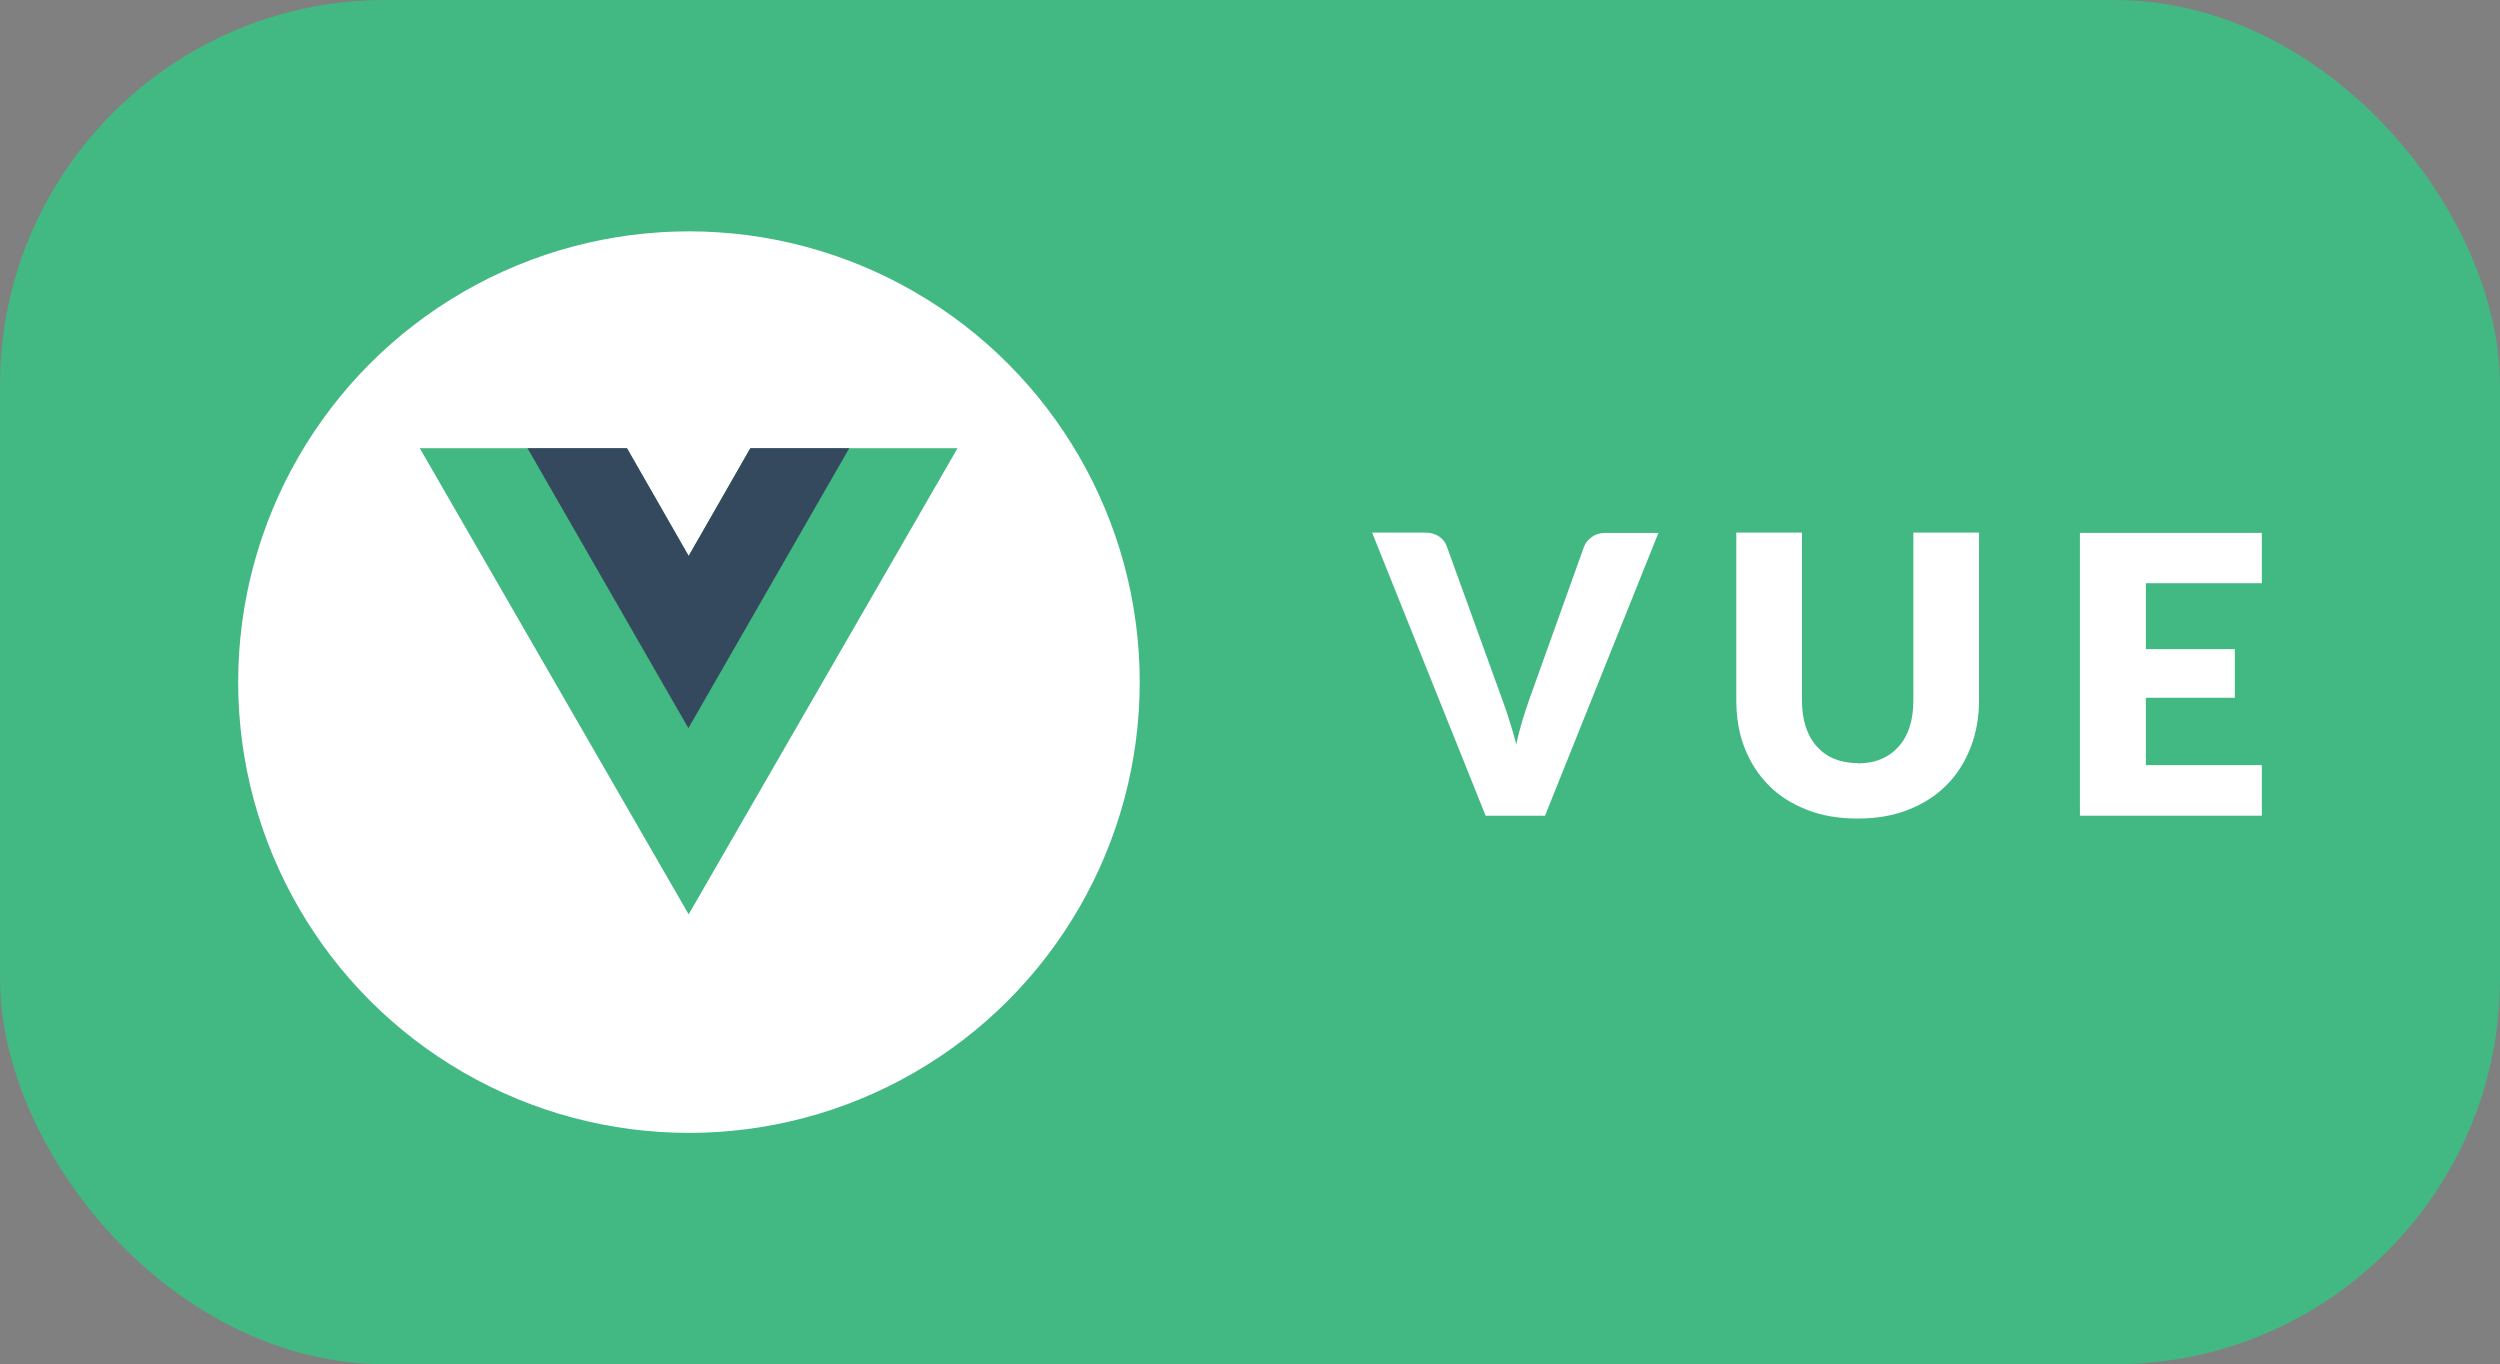 <?xml version="1.0" encoding="UTF-8"?>
<svg id="Layer_1" data-name="Layer 1" xmlns="http://www.w3.org/2000/svg" viewBox="0 0 87.96 48">
  <rect x="0" y="0" width="87.96" height="48" fill="#808080" stroke="none"/>
  <defs>
    <style>
      .cls-1 {
        fill: #fff;
      }

      .cls-2 {
        fill: #42b883;
      }

      .cls-3 {
        fill: #35495e;
      }
    </style>
  </defs>
  <rect class="cls-2" width="87.96" height="48" rx="13.56" ry="13.56"/>
  <circle class="cls-1" cx="24.24" cy="24" r="15.86"/>
  <g>
    <path class="cls-1" d="m48.29,18.74h1.86c.2,0,.36.05.49.14s.22.21.27.36l1.93,5.33c.09.23.17.48.26.76.09.27.17.56.25.86.06-.3.14-.59.22-.86.08-.27.17-.53.25-.76l1.91-5.33c.05-.13.13-.24.27-.34.13-.1.29-.15.48-.15h1.87l-3.99,9.95h-2.09l-3.99-9.95Z"/>
    <path class="cls-1" d="m65.35,26.86c.31,0,.59-.05.83-.15.24-.1.45-.25.62-.44.17-.19.3-.42.39-.7.09-.28.13-.59.13-.94v-5.89h2.31v5.89c0,.61-.1,1.17-.3,1.68-.2.51-.48.95-.85,1.32-.37.37-.82.66-1.34.86-.53.21-1.12.31-1.78.31s-1.26-.1-1.79-.31-.98-.49-1.34-.86c-.37-.37-.65-.81-.85-1.32s-.29-1.07-.29-1.68v-5.89h2.31v5.88c0,.35.04.66.13.94s.22.51.39.7.37.34.62.44.52.15.83.15Z"/>
    <path class="cls-1" d="m79.58,18.74v1.78h-4.08v2.32h3.13v1.71h-3.13v2.37h4.08v1.78h-6.4v-9.95h6.4Z"/>
  </g>
  <g>
    <path id="path4" class="cls-2" d="m26.4,15.77l-2.17,3.79-2.17-3.79h-7.29l9.46,16.4,9.46-16.4h-7.29Z"/>
    <path id="path6" class="cls-3" d="m26.4,15.77l-2.17,3.79-2.17-3.79h-3.5l5.66,9.85,5.66-9.85h-3.5Z"/>
  </g>
</svg>